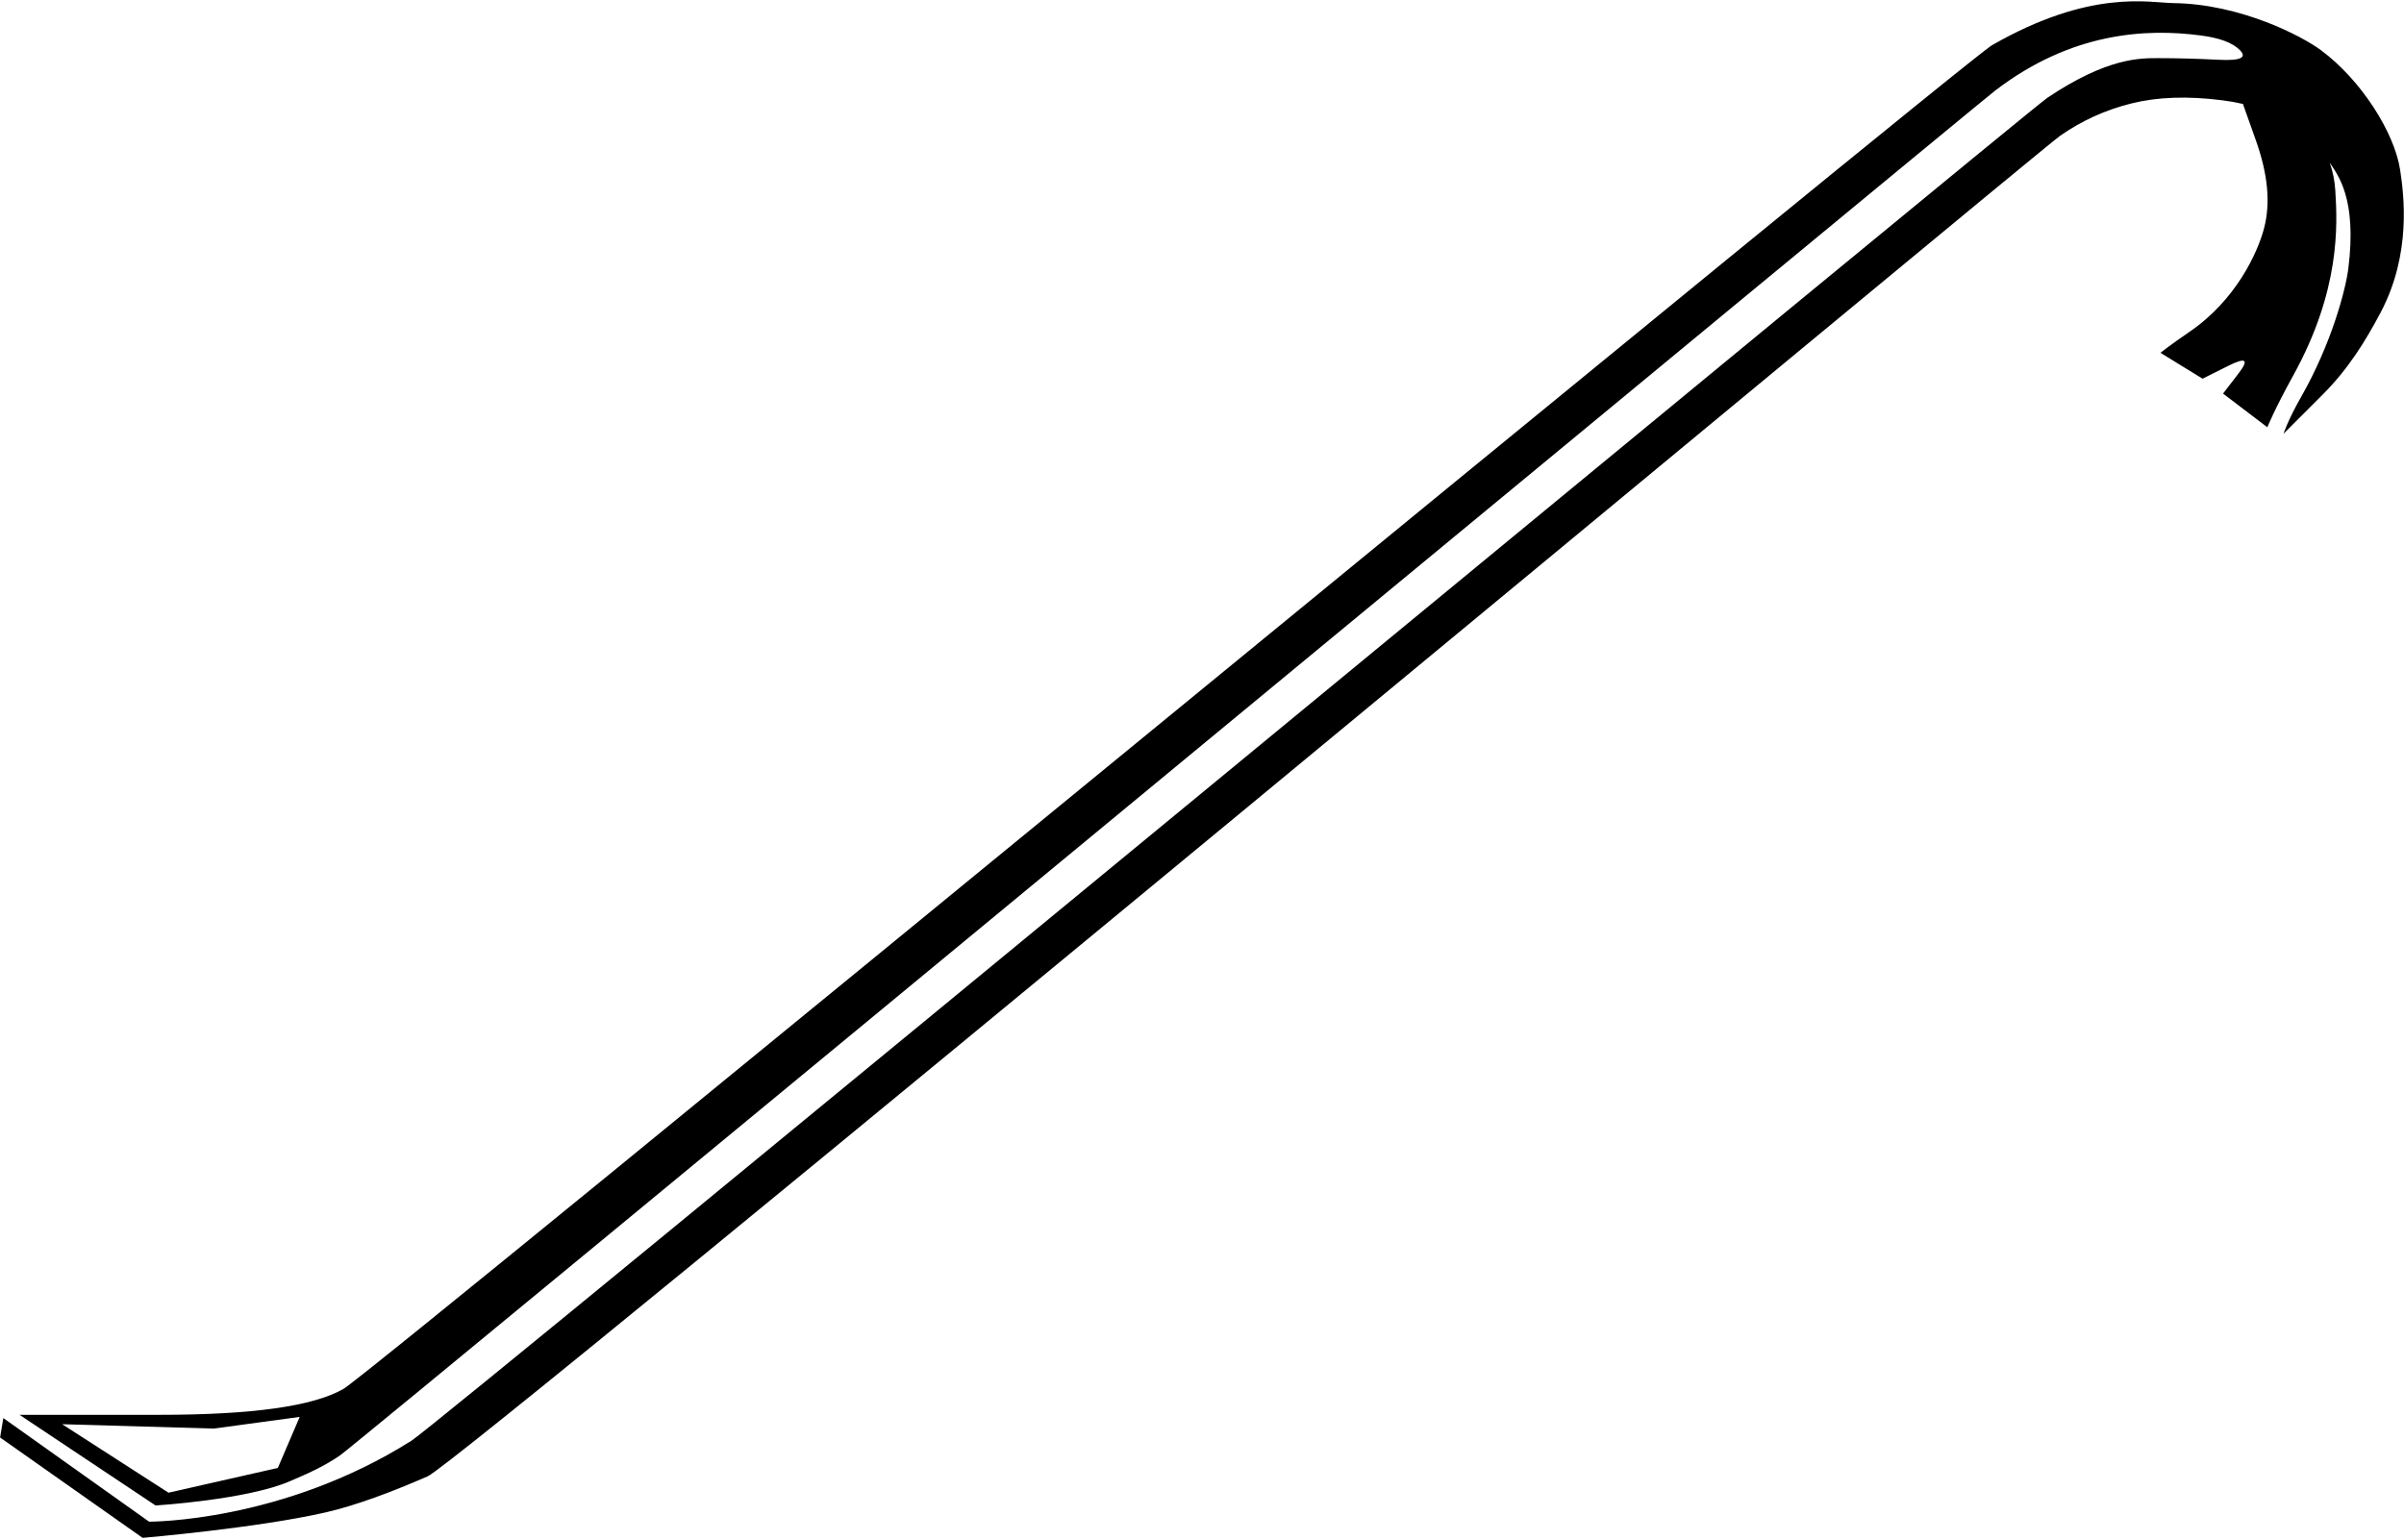 <?xml version="1.0" encoding="UTF-8"?>
<svg xmlns="http://www.w3.org/2000/svg" xmlns:xlink="http://www.w3.org/1999/xlink" width="501pt" height="321pt" viewBox="0 0 501 321" version="1.1">
<g id="surface1">
<path style=" stroke:none;fill-rule:nonzero;fill:rgb(0%,0%,0%);fill-opacity:1;" d="M 500.191 35.41 C 499.012 27.648 492.094 16.68 483.656 10.434 C 479.754 7.547 466.949 0.816 452.941 0.648 C 447.953 0.586 435.73 -2.391 415.145 9.422 C 409.336 12.754 77.918 285.918 71.57 289.547 C 65.223 293.172 52.598 294.945 33.098 294.945 C 13.594 294.945 4.07 294.945 4.07 294.945 L 32.422 313.844 C 32.422 313.844 51.488 312.664 60.434 308.781 C 63.723 307.355 67.27 305.879 70.895 303.383 C 74.523 300.887 411.422 22.238 415.816 18.871 C 431.68 6.723 447.203 5.879 458.68 7.398 C 462.527 7.906 465.191 8.848 466.781 10.434 C 468.367 12.023 466.93 12.688 462.395 12.461 C 457.859 12.234 453.762 12.121 449.906 12.121 C 446.051 12.121 439.273 11.953 426.695 20.371 C 422.48 23.195 92.035 296.375 85.746 300.344 C 58.746 317.391 31.07 317.219 31.07 317.219 L 0.695 295.621 L 0.02 299.672 L 29.723 320.594 C 29.723 320.594 53.516 318.57 67.934 315.27 C 74.191 313.84 81.863 310.945 89.121 307.77 C 96.379 304.594 424.781 31.496 429.316 28.32 C 433.855 25.148 438.727 22.934 444.168 21.57 C 449.609 20.211 455.812 19.988 463.066 20.898 C 464.59 21.086 466.047 21.344 467.434 21.668 C 468.051 23.402 468.953 25.953 470.156 29.336 C 472.648 36.363 473.203 42.344 471.844 47.559 C 470.48 52.773 465.938 62.578 456.316 69.16 C 452.164 72.004 450.242 73.547 450.242 73.547 L 459.02 78.945 C 459.02 78.945 460.789 78.062 464.418 76.246 C 468.047 74.434 468.746 74.941 466.555 77.797 C 464.359 80.652 463.289 82.051 463.289 82.051 L 472.52 89.07 C 472.52 89.07 473.996 85.371 477.918 78.273 C 487.703 60.555 487.145 47.055 486.691 39.797 C 486.559 37.656 486.164 35.695 485.512 33.91 C 487.148 36.395 491.25 41.316 489.395 55.996 C 488.82 60.52 485.848 71.691 479.605 82.66 C 476.746 87.684 475.895 90.422 475.895 90.422 C 475.895 90.422 478.551 87.766 483.992 82.32 C 489.434 76.879 493.016 71.035 496.145 65.109 C 502.555 52.961 501.004 40.738 500.191 35.41 Z M 57.902 306.016 L 35.121 311.18 L 12.949 296.902 L 44.535 297.812 L 62.457 295.383 L 57.902 306.016 "/>
</g>
</svg>
